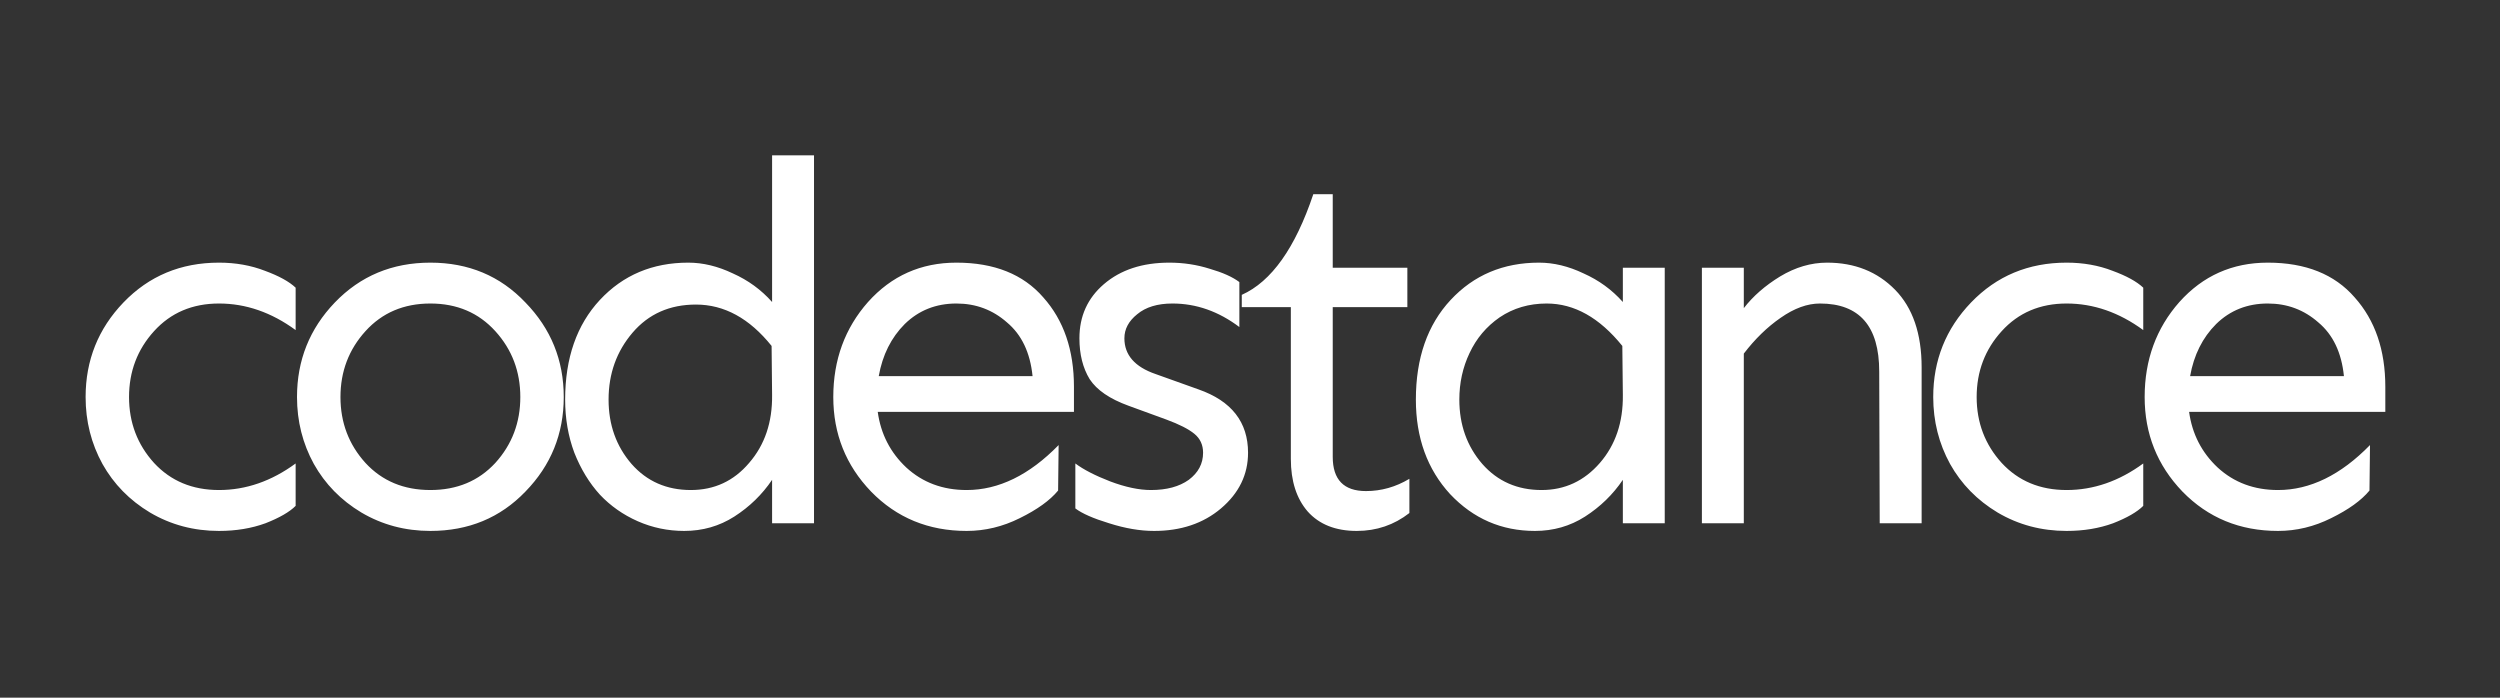 <svg width="86" height="24" viewBox="0 0 86 24" fill="none" xmlns="http://www.w3.org/2000/svg">
<rect x="0" y="0" width="86" height="24" fill="#333333" stroke="none"/>
<path d="M7.533 9.035C8.107 9.035 8.634 9.129 9.115 9.316C9.595 9.492 9.947 9.686 10.17 9.896V11.355C9.338 10.746 8.459 10.441 7.533 10.441C6.619 10.441 5.875 10.758 5.3 11.391C4.726 12.023 4.439 12.779 4.439 13.658C4.439 14.537 4.726 15.293 5.3 15.926C5.875 16.547 6.619 16.857 7.533 16.857C8.459 16.857 9.338 16.553 10.17 15.943V17.402C9.959 17.613 9.613 17.812 9.133 18C8.652 18.176 8.119 18.264 7.533 18.264C6.666 18.264 5.875 18.053 5.16 17.631C4.457 17.209 3.912 16.652 3.525 15.961C3.138 15.258 2.945 14.49 2.945 13.658C2.945 12.393 3.379 11.309 4.246 10.406C5.125 9.492 6.22 9.035 7.533 9.035ZM11.518 10.406C12.397 9.492 13.493 9.035 14.805 9.035C16.118 9.035 17.208 9.492 18.075 10.406C18.954 11.309 19.393 12.393 19.393 13.658C19.393 14.924 18.954 16.008 18.075 16.91C17.208 17.812 16.118 18.264 14.805 18.264C13.938 18.264 13.147 18.053 12.432 17.631C11.729 17.209 11.184 16.652 10.797 15.961C10.411 15.258 10.217 14.49 10.217 13.658C10.217 12.393 10.651 11.309 11.518 10.406ZM17.038 11.391C16.463 10.758 15.719 10.441 14.805 10.441C13.891 10.441 13.147 10.758 12.573 11.391C11.999 12.023 11.712 12.779 11.712 13.658C11.712 14.537 11.999 15.293 12.573 15.926C13.147 16.547 13.891 16.857 14.805 16.857C15.719 16.857 16.463 16.547 17.038 15.926C17.612 15.293 17.899 14.537 17.899 13.658C17.899 12.779 17.612 12.023 17.038 11.391ZM28.002 5.344V18H26.56V16.506C26.22 17.01 25.787 17.432 25.259 17.771C24.744 18.1 24.169 18.264 23.537 18.264C22.974 18.264 22.441 18.152 21.937 17.93C21.433 17.707 21 17.402 20.636 17.016C20.273 16.617 19.98 16.137 19.757 15.574C19.547 15.012 19.441 14.402 19.441 13.746C19.441 12.316 19.84 11.174 20.636 10.318C21.433 9.463 22.447 9.035 23.677 9.035C24.181 9.035 24.691 9.158 25.207 9.404C25.734 9.639 26.185 9.967 26.56 10.389V5.344H28.002ZM23.941 10.477C23.039 10.477 22.312 10.799 21.761 11.443C21.21 12.088 20.935 12.855 20.935 13.746C20.935 14.613 21.199 15.352 21.726 15.961C22.253 16.559 22.933 16.857 23.765 16.857C24.574 16.857 25.242 16.547 25.769 15.926C26.308 15.305 26.572 14.525 26.56 13.588L26.543 11.9C25.781 10.951 24.914 10.477 23.941 10.477ZM36.944 13.307V14.168H30.194C30.299 14.93 30.628 15.568 31.178 16.084C31.741 16.6 32.432 16.857 33.252 16.857C34.354 16.857 35.409 16.342 36.417 15.31L36.399 16.875C36.118 17.215 35.678 17.531 35.081 17.824C34.495 18.117 33.885 18.264 33.252 18.264C31.94 18.264 30.844 17.812 29.965 16.91C29.098 16.008 28.665 14.924 28.665 13.658C28.665 12.381 29.063 11.291 29.86 10.389C30.669 9.486 31.682 9.035 32.901 9.035C34.202 9.035 35.198 9.434 35.889 10.23C36.592 11.016 36.944 12.041 36.944 13.307ZM30.229 12.938H35.52C35.438 12.129 35.145 11.514 34.641 11.092C34.149 10.658 33.569 10.441 32.901 10.441C32.198 10.441 31.606 10.676 31.125 11.145C30.657 11.613 30.358 12.211 30.229 12.938ZM40.226 9.035C40.707 9.035 41.169 9.105 41.615 9.246C42.06 9.375 42.4 9.527 42.634 9.703V11.25C41.919 10.711 41.152 10.441 40.332 10.441C39.816 10.441 39.412 10.565 39.119 10.81C38.826 11.045 38.679 11.32 38.679 11.637C38.679 12.211 39.037 12.621 39.752 12.867L41.228 13.395C42.365 13.793 42.933 14.52 42.933 15.574C42.933 16.324 42.623 16.963 42.002 17.49C41.392 18.006 40.624 18.264 39.699 18.264C39.218 18.264 38.703 18.176 38.152 18C37.613 17.836 37.226 17.666 36.992 17.49V15.943C37.273 16.154 37.671 16.359 38.187 16.559C38.714 16.758 39.183 16.857 39.593 16.857C40.132 16.857 40.566 16.74 40.894 16.506C41.222 16.26 41.386 15.949 41.386 15.574C41.386 15.305 41.287 15.088 41.087 14.924C40.888 14.76 40.566 14.596 40.121 14.432L38.82 13.957C38.175 13.723 37.73 13.418 37.484 13.043C37.249 12.656 37.132 12.188 37.132 11.637C37.132 10.875 37.414 10.254 37.976 9.773C38.55 9.281 39.3 9.035 40.226 9.035ZM45.846 6.68V9.211H48.413V10.565H45.846V15.715C45.846 16.5 46.227 16.893 46.989 16.893C47.516 16.893 48.014 16.752 48.483 16.471V17.648C47.956 18.059 47.352 18.264 46.672 18.264C45.946 18.264 45.383 18.041 44.985 17.596C44.598 17.15 44.405 16.547 44.405 15.785V10.565H42.717V10.143C43.737 9.686 44.557 8.531 45.178 6.68H45.846ZM52.943 9.035C53.447 9.035 53.956 9.158 54.472 9.404C54.999 9.639 55.451 9.967 55.826 10.389V9.211H57.267V18H55.826V16.506C55.486 17.01 55.052 17.432 54.525 17.771C54.009 18.1 53.435 18.264 52.802 18.264C51.654 18.264 50.681 17.842 49.884 16.998C49.099 16.143 48.706 15.059 48.706 13.746C48.706 12.316 49.105 11.174 49.902 10.318C50.699 9.463 51.712 9.035 52.943 9.035ZM53.206 10.441C52.597 10.441 52.058 10.6 51.589 10.916C51.132 11.232 50.787 11.643 50.552 12.146C50.318 12.639 50.201 13.172 50.201 13.746C50.201 14.613 50.464 15.352 50.992 15.961C51.519 16.559 52.199 16.857 53.031 16.857C53.828 16.857 54.495 16.547 55.035 15.926C55.574 15.305 55.837 14.525 55.826 13.588L55.808 11.9C55.023 10.928 54.156 10.441 53.206 10.441ZM62.852 9.035C63.801 9.035 64.581 9.346 65.19 9.967C65.799 10.588 66.104 11.479 66.104 12.639V18H64.662L64.645 12.779C64.645 11.221 63.965 10.441 62.606 10.441C62.172 10.441 61.721 10.605 61.252 10.934C60.795 11.25 60.373 11.66 59.987 12.164V18H58.545V9.211H59.987V10.6C60.303 10.19 60.719 9.826 61.235 9.51C61.762 9.193 62.301 9.035 62.852 9.035ZM71.091 9.035C71.665 9.035 72.193 9.129 72.673 9.316C73.154 9.492 73.505 9.686 73.728 9.896V11.355C72.896 10.746 72.017 10.441 71.091 10.441C70.177 10.441 69.433 10.758 68.859 11.391C68.284 12.023 67.997 12.779 67.997 13.658C67.997 14.537 68.284 15.293 68.859 15.926C69.433 16.547 70.177 16.857 71.091 16.857C72.017 16.857 72.896 16.553 73.728 15.943V17.402C73.517 17.613 73.171 17.812 72.691 18C72.21 18.176 71.677 18.264 71.091 18.264C70.224 18.264 69.433 18.053 68.718 17.631C68.015 17.209 67.47 16.652 67.083 15.961C66.697 15.258 66.503 14.49 66.503 13.658C66.503 12.393 66.937 11.309 67.804 10.406C68.683 9.492 69.779 9.035 71.091 9.035ZM82.055 13.307V14.168H75.305C75.41 14.93 75.739 15.568 76.289 16.084C76.852 16.6 77.543 16.857 78.364 16.857C79.465 16.857 80.52 16.342 81.528 15.31L81.51 16.875C81.229 17.215 80.789 17.531 80.192 17.824C79.606 18.117 78.996 18.264 78.364 18.264C77.051 18.264 75.955 17.812 75.076 16.91C74.209 16.008 73.776 14.924 73.776 13.658C73.776 12.381 74.174 11.291 74.971 10.389C75.78 9.486 76.793 9.035 78.012 9.035C79.313 9.035 80.309 9.434 81 10.23C81.703 11.016 82.055 12.041 82.055 13.307ZM75.34 12.938H80.631C80.549 12.129 80.256 11.514 79.752 11.092C79.26 10.658 78.68 10.441 78.012 10.441C77.309 10.441 76.717 10.676 76.237 11.145C75.768 11.613 75.469 12.211 75.34 12.938Z" fill="white"/>
</svg>
